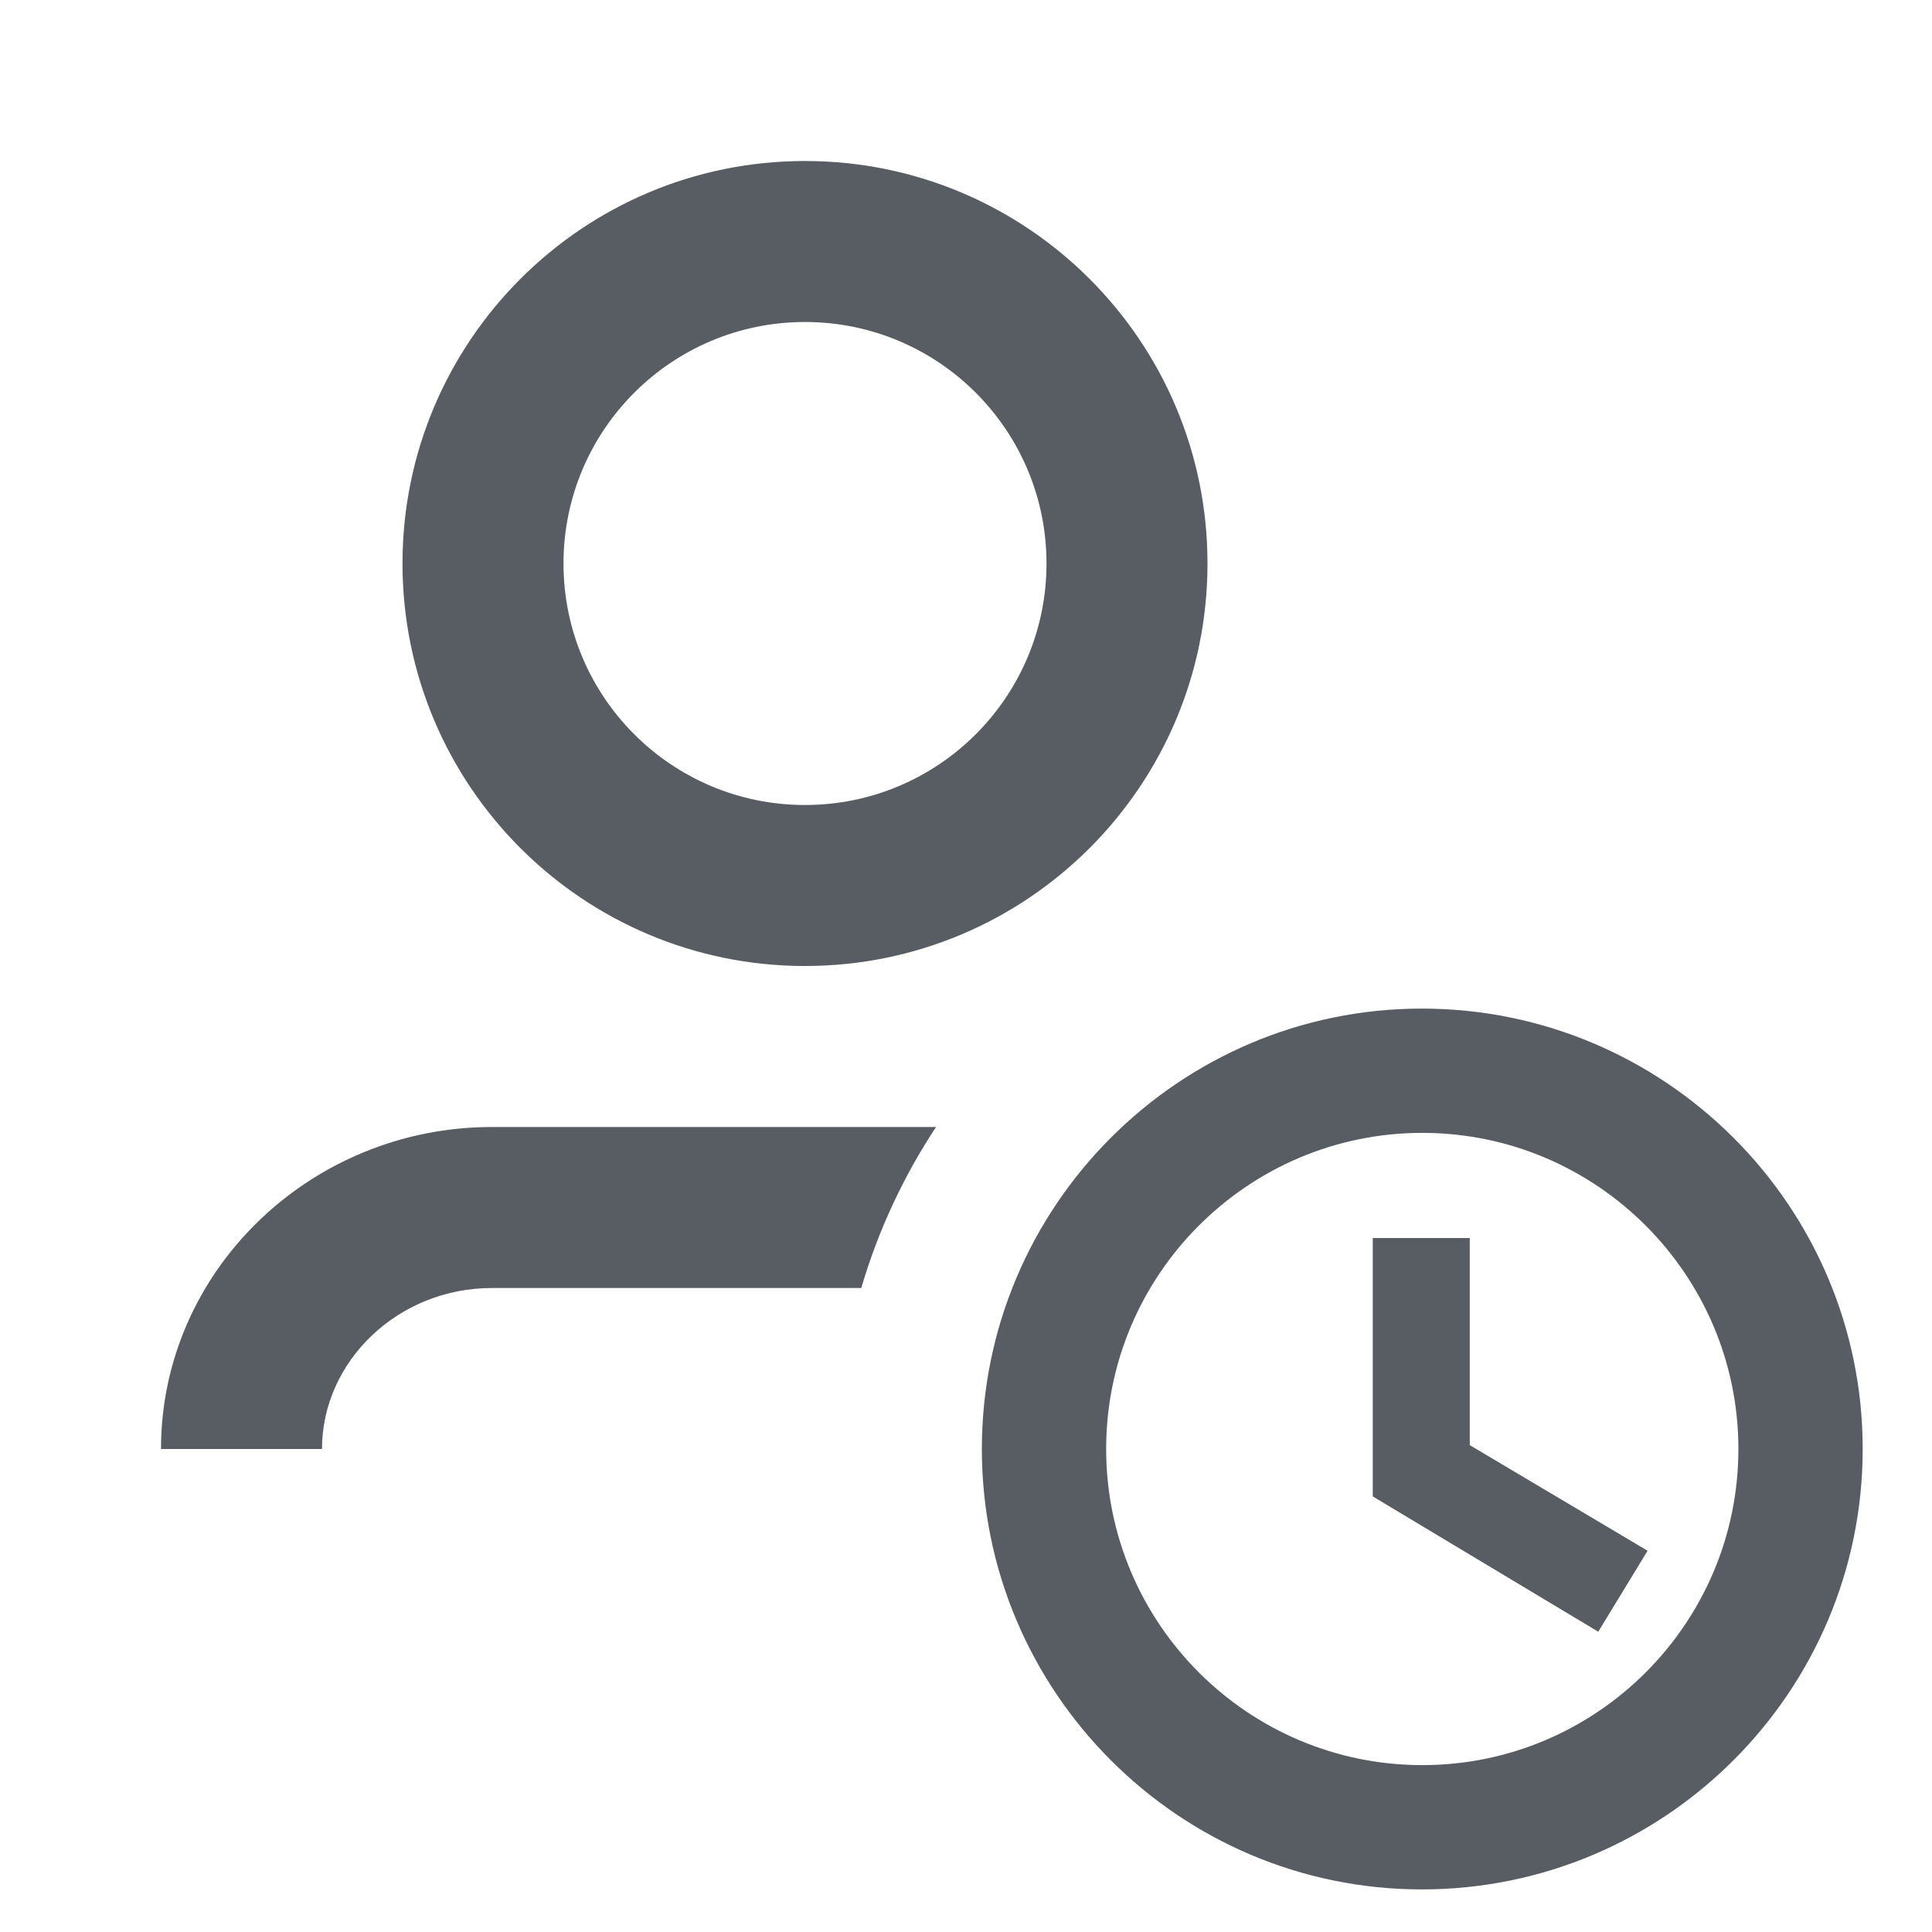 <?xml version="1.0" encoding="utf-8"?>
<!-- Generator: Adobe Illustrator 22.0.1, SVG Export Plug-In . SVG Version: 6.00 Build 0)  -->
<svg version="1.1" id="Layer_1" xmlns="http://www.w3.org/2000/svg" xmlns:xlink="http://www.w3.org/1999/xlink" x="0px" y="0px"
	 viewBox="0 0 24 24" style="enable-background:new 0 0 24 24;" xml:space="preserve">
<style type="text/css">
	.st0{fill:none;}
	.st1{fill:#585D63;}
</style>
<title>sessions</title>
<desc>Created with Sketch.</desc>
<g id="places">
	<g id="sessions">
		<g id="policies_template">
			<g id="Layer_1_1_">
			</g>
		</g>
		<g id="serviceAvailability_template" transform="translate(-0.631, -1)">
			<g id="Layer_1_2_">
			</g>
		</g>
		<g id="Page-1" transform="translate(3, 11)">
			<g id="Group-5" transform="translate(0, 0.25)">
				<g id="Clip-4">
				</g>
			</g>
		</g>
	</g>
</g>
<g>
	<circle class="st0" cx="10" cy="7" r="3"/>
	<path class="st0" d="M17.668,14.073c-2.165,0-3.927,1.761-3.927,3.927c0,2.165,1.762,3.927,3.927,3.927
		s3.927-1.762,3.927-3.927C21.595,15.835,19.833,14.073,17.668,14.073z M19.854,20.27l-2.801-1.681
		v-3.21h1.205v2.573l2.209,1.312L19.854,20.27z"/>
	<path class="st1" d="M10,12c2.761,0,5-2.239,5-5s-2.239-5-5-5S5,4.239,5,7S7.239,12,10,12z M10,4
		c1.657,0,3,1.343,3,3s-1.343,3-3,3S7,8.657,7,7S8.343,4,10,4z"/>
	<path class="st1" d="M2,18h2c0-1.089,0.944-2,2.111-2h4.588c0.211-0.718,0.526-1.39,0.929-2H6.111
		C3.856,14,2,15.789,2,18z"/>
	<path class="st1" d="M17.663,12.529c-3.014,0-5.466,2.454-5.466,5.471s2.452,5.471,5.466,5.471
		c3.02,0,5.476-2.454,5.476-5.471S20.683,12.529,17.663,12.529z M21.595,18
		c0,2.165-1.761,3.927-3.927,3.927S13.741,20.165,13.741,18c0-2.165,1.762-3.927,3.927-3.927
		S21.595,15.835,21.595,18z"/>
	<polygon class="st1" points="18.258,15.379 17.053,15.379 17.053,18.589 19.854,20.27 20.467,19.264 
		18.258,17.952 	"/>
</g>
</svg>
